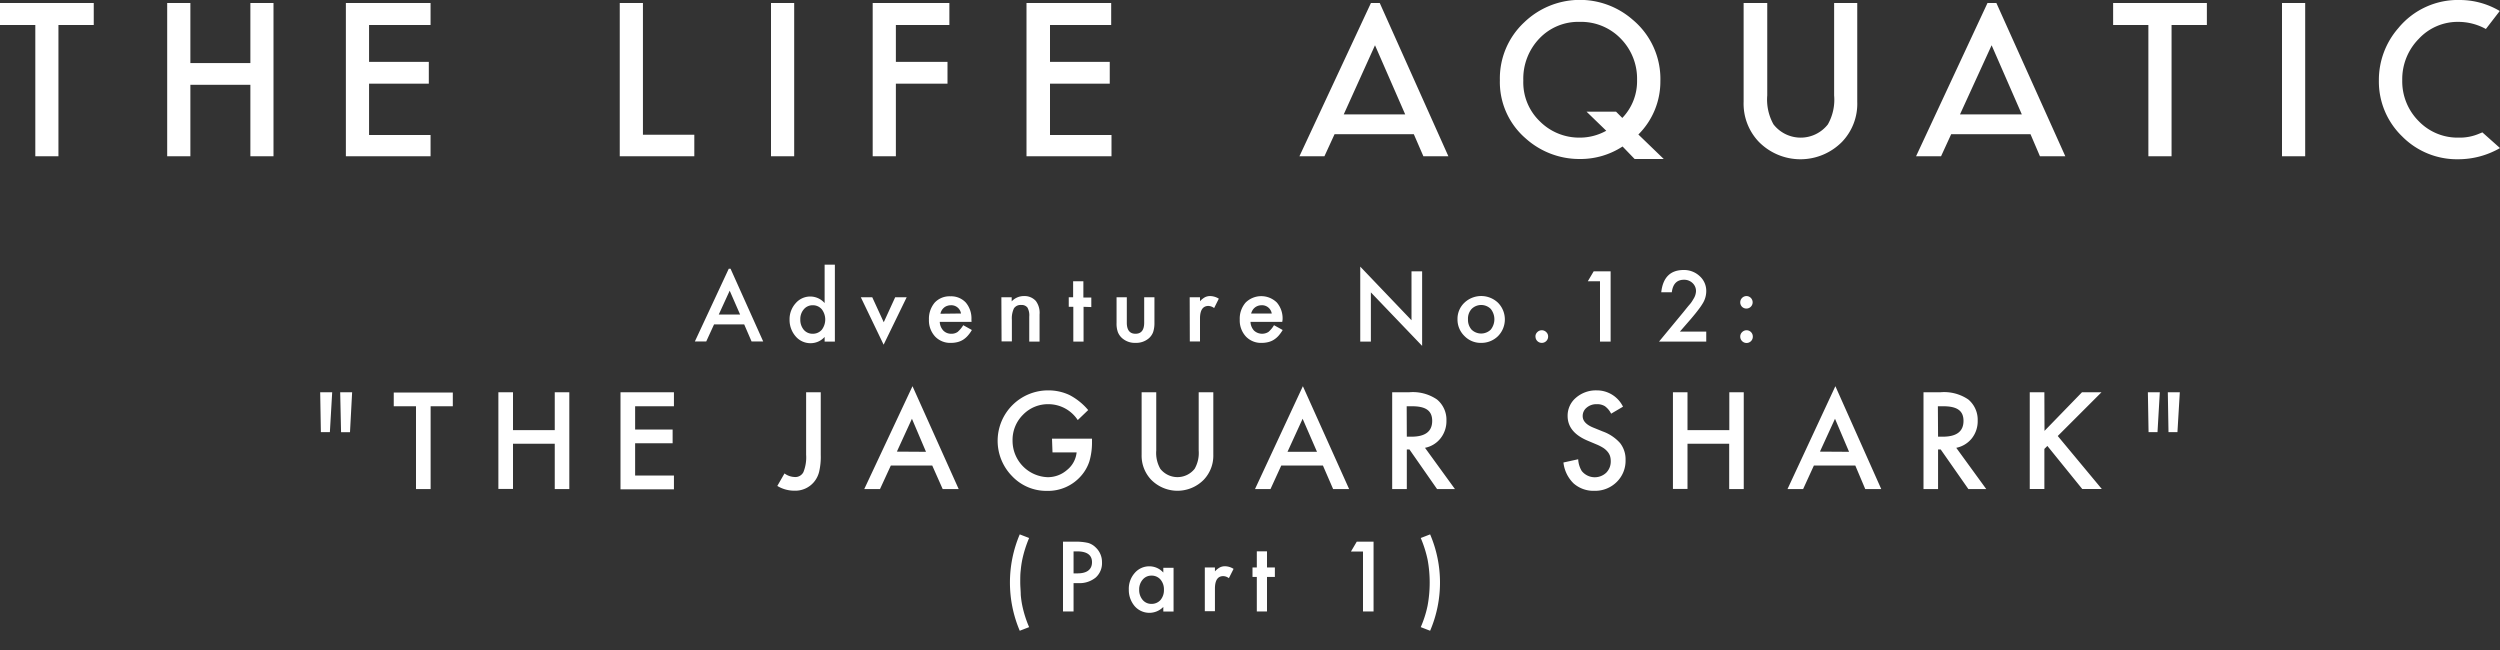 <svg xmlns="http://www.w3.org/2000/svg" width="400" height="104" viewBox="0 0 400 104"><rect x="0" y="0" width="400" height="104" fill="#333333" stroke="none"/><path d="M9.35 4v21h-3.7V4H0V.48h15V4zM30.46 10.09h9.6V.48h3.7V25h-3.7V13.57h-9.6V25h-3.71V.48h3.71zM68.89 4h-9.84v5.9h9.56v3.49h-9.56v8.21h9.84V25H55.34V.48h13.55zM102.87.48v21.08h8.22V25H99.16V.48zM127.07.48V25h-3.71V.48zM151.9 4h-8.56v5.9h8.26v3.49h-8.26V25h-3.71V.48h12.27zM177.79 4H168v5.9h9.56v3.49H168v8.21h9.84V25h-13.6V.48h13.55zM220.76.48h-1.41L207.91 25h4l1.62-3.53h12.68l1.53 3.53h4zM215 18.3l5-11.06 4.83 11.06zM319.42.48H318L306.57 25h4l1.62-3.53h12.69l1.51 3.53h4.06zM313.6 18.3l5.06-11.06 4.83 11.06zM282.76.48v14.79a8.13 8.13 0 0 0 1 4.63 5.52 5.52 0 0 0 8.7 0 8 8 0 0 0 1-4.63V.48h3.7v15.81a8.79 8.79 0 0 1-2.42 6.39 9.34 9.34 0 0 1-13.34 0 8.83 8.83 0 0 1-2.42-6.39V.48zM347.45 4v21h-3.71V4h-5.64V.48h15V4zM368.83.48V25h-3.71V.48zM396.69 21.38a7.89 7.89 0 0 1-3.32.64 8.63 8.63 0 0 1-6.4-2.66 9 9 0 0 1-2.61-6.52A9.17 9.17 0 0 1 387 6.22a8.49 8.49 0 0 1 6.38-2.72 9.13 9.13 0 0 1 4.36 1.14l2.22-2.88A12.54 12.54 0 0 0 393.6 0a12.33 12.33 0 0 0-9.87 4.5 12.61 12.61 0 0 0-3.11 8.37 12.19 12.19 0 0 0 3.71 8.94 12.32 12.32 0 0 0 9 3.67 13.36 13.36 0 0 0 6.67-1.79l-2.82-2.51zM262.14 21.52a11.94 11.94 0 0 0 3.52-8.52 12.33 12.33 0 0 0-4.46-9.87 12.83 12.83 0 0 0-17.32.44 12.25 12.25 0 0 0-3.9 9.26 11.89 11.89 0 0 0 4.12 9.31 12.84 12.84 0 0 0 8.67 3.3 12.31 12.31 0 0 0 6.84-2l1.93 2h4.66zm-2.57-2.65l-1-1h-4.72l3.15 3.05a8.7 8.7 0 0 1-4.34 1.1 8.89 8.89 0 0 1-6.29-2.61 8.63 8.63 0 0 1-2.64-6.51 9.3 9.3 0 0 1 2.56-6.73 8.58 8.58 0 0 1 6.49-2.67 8.81 8.81 0 0 1 6.53 2.67 9.14 9.14 0 0 1 2.62 6.64 8.47 8.47 0 0 1-2.36 6.06zM116.89 43h-.29l-5.42 11.63H113l1.25-2.73h4.82l1.18 2.73h1.86zM115 50.33l1.75-3.82 1.67 3.82zM131.94 42.35h1.64v12.31h-1.64v-.75a3 3 0 0 1-2.19 1 3.1 3.1 0 0 1-2.42-1.06 4 4 0 0 1-1-2.71 3.81 3.81 0 0 1 1-2.65 3.06 3.06 0 0 1 4.61 0zm-3.89 8.74a2.49 2.49 0 0 0 .54 1.66 1.82 1.82 0 0 0 1.42.65 1.88 1.88 0 0 0 1.47-.63 2.7 2.7 0 0 0 0-3.29 1.86 1.86 0 0 0-1.46-.64 1.81 1.81 0 0 0-1.41.65 2.36 2.36 0 0 0-.56 1.6zM139.56 47.56l1.84 4 1.83-4h1.84l-3.69 7.59-3.65-7.59zM155.45 51.5h-5.09a2.18 2.18 0 0 0 .57 1.39 1.73 1.73 0 0 0 1.29.51 1.7 1.7 0 0 0 1-.29 4.51 4.51 0 0 0 .9-1.08l1.38.77a5.42 5.42 0 0 1-.68.94 3.49 3.49 0 0 1-.76.64 3.08 3.08 0 0 1-.88.36 4.22 4.22 0 0 1-1 .12 3.34 3.34 0 0 1-2.55-1 3.81 3.81 0 0 1-1-2.72 4 4 0 0 1 .93-2.73 3.23 3.23 0 0 1 2.49-1 3.2 3.2 0 0 1 2.48 1 3.94 3.94 0 0 1 .9 2.75zm-1.69-1.34a1.57 1.57 0 0 0-1.65-1.32 1.69 1.69 0 0 0-.56.1 1.49 1.49 0 0 0-.48.26 1.71 1.71 0 0 0-.6 1zM160.22 47.56h1.65v.66a2.65 2.65 0 0 1 1.93-.85 2.44 2.44 0 0 1 1.93.78 3.17 3.17 0 0 1 .6 2.16v4.35h-1.65v-4a2.54 2.54 0 0 0-.29-1.45 1.15 1.15 0 0 0-1-.41 1.26 1.26 0 0 0-1.16.54 3.72 3.72 0 0 0-.33 1.85v3.43h-1.65zM173.37 49.09v5.57h-1.64v-5.57H171v-1.53h.7V45h1.64v2.6h1.27v1.53zM180.29 47.56v4.07c0 1.18.47 1.77 1.39 1.77s1.39-.59 1.39-1.77v-4.07h1.64v4.11a4.57 4.57 0 0 1-.21 1.47 2.47 2.47 0 0 1-.7 1 3.13 3.13 0 0 1-2.12.72 3.08 3.08 0 0 1-2.1-.72 2.53 2.53 0 0 1-.72-1 3.94 3.94 0 0 1-.21-1.47v-4.11zM190.35 47.56H192v.64a3 3 0 0 1 .81-.65 1.83 1.83 0 0 1 .84-.18 2.71 2.71 0 0 1 1.36.42l-.75 1.5a1.63 1.63 0 0 0-.91-.34c-.9 0-1.35.68-1.35 2v3.68h-1.63zM205.16 51.5h-5.08a2.17 2.17 0 0 0 .56 1.39 1.91 1.91 0 0 0 2.31.22 4.29 4.29 0 0 0 .89-1.08l1.39.77a6 6 0 0 1-.68.94 3.54 3.54 0 0 1-.77.64 3 3 0 0 1-.88.36 4.16 4.16 0 0 1-1 .12 3.33 3.33 0 0 1-2.54-1 3.77 3.77 0 0 1-1-2.72 3.92 3.92 0 0 1 .94-2.73 3.56 3.56 0 0 1 5 0 3.9 3.9 0 0 1 .91 2.75zm-1.68-1.34a1.58 1.58 0 0 0-1.66-1.32 1.74 1.74 0 0 0-.56.1 1.65 1.65 0 0 0-.84.67 2.13 2.13 0 0 0-.24.55zM217.64 54.66v-12l8.2 8.58v-7.83h1.7v11.93l-8.2-8.56v7.88zM233.2 51.06a3.54 3.54 0 0 1 1.1-2.62 3.9 3.9 0 0 1 5.38 0 3.8 3.8 0 0 1 0 5.34 3.77 3.77 0 0 1-2.68 1.08 3.6 3.6 0 0 1-2.68-1.09 3.67 3.67 0 0 1-1.12-2.71zm1.68 0a2.37 2.37 0 0 0 .57 1.68 2.2 2.2 0 0 0 3.07 0 2.65 2.65 0 0 0 0-3.31 2.17 2.17 0 0 0-3.06 0 2.28 2.28 0 0 0-.58 1.66zM245.67 53.84a.94.94 0 0 1 .3-.7 1 1 0 0 1 1.43 0 .94.94 0 0 1 .3.71 1 1 0 0 1-.3.72 1 1 0 0 1-.72.29 1 1 0 0 1-1-1zM256 45h-1.95l.94-1.59h2.71v11.25H256zM268.78 53.06H273v1.6h-7.56l3.91-4.73c.38-.47.7-.88 1-1.22s.46-.64.6-.87a2.51 2.51 0 0 0 .41-1.23 1.74 1.74 0 0 0-.55-1.32 1.93 1.93 0 0 0-1.37-.53c-1.14 0-1.79.67-1.95 2h-1.69q.4-3.56 3.59-3.56a3.65 3.65 0 0 1 2.58 1 3.16 3.16 0 0 1 1.03 2.42 3.75 3.75 0 0 1-.49 1.8 9.82 9.82 0 0 1-.73 1.08c-.31.42-.72.92-1.2 1.49zM278.44 48.36a1 1 0 0 1 .3-.7 1 1 0 0 1 .71-.29 1 1 0 1 1-.72 1.72 1 1 0 0 1-.29-.73zm0 5.48a.94.94 0 0 1 .3-.7 1 1 0 0 1 .71-.3 1 1 0 0 1 1 1 1 1 0 0 1-1.73.72 1 1 0 0 1-.28-.72zM54.43 62.76h1.91L56 69.15h-1.43zM51.23 62.76h1.92l-.37 6.38h-1.44zM346.85 62.76h1.92l-.38 6.38h-1.43zM343.66 62.76h1.91l-.37 6.38h-1.43zM68.9 65v13.25h-2.34V65H63v-2.2h9.45V65zM82.08 68.82h6.68v-6.06h2.33v15.49h-2.33V71h-6.68v7.23h-2.34V62.76h2.34zM107.83 65h-6.21v3.72h6v2.2h-6v5.17h6.21v2.2h-8.55V62.76h8.55zM131.32 62.76v10a10.44 10.44 0 0 1-.25 2.68 4 4 0 0 1-.85 1.7 3.9 3.9 0 0 1-3.11 1.37 5.22 5.22 0 0 1-2.74-.76l1.15-2a2.89 2.89 0 0 0 1.59.57 1.45 1.45 0 0 0 1.44-.79 6.26 6.26 0 0 0 .43-2.77v-10zM149.16 74.49h-6.63l-1.73 3.76h-2.52L146 61.79l7.39 16.46h-2.56zm-1-2.2L145.91 67l-2.41 5.26zM168.32 70.19h6.4v.51a10.76 10.76 0 0 1-.41 3.09 6.62 6.62 0 0 1-1.31 2.32 7 7 0 0 1-5.49 2.43 7.54 7.54 0 0 1-5.57-2.35 8.07 8.07 0 0 1 5.78-13.73 7.92 7.92 0 0 1 3.39.74 9.91 9.91 0 0 1 3 2.41l-1.67 1.6a5.62 5.62 0 0 0-4.64-2.54 5.54 5.54 0 0 0-4.12 1.69 5.67 5.67 0 0 0-1.67 4.18 5.82 5.82 0 0 0 5.62 5.81 4.65 4.65 0 0 0 3.1-1.16 4.13 4.13 0 0 0 1.53-2.81h-3.86zM185 62.76v9.33a5.09 5.09 0 0 0 .65 2.92 3.5 3.5 0 0 0 5.49 0 5.08 5.08 0 0 0 .65-2.92v-9.33h2.34v10a5.58 5.58 0 0 1-1.53 4 5.9 5.9 0 0 1-8.41 0 5.58 5.58 0 0 1-1.53-4v-10zM211.67 74.49H205l-1.72 3.76h-2.48l7.66-16.46 7.4 16.46h-2.56zm-.95-2.2l-2.3-5.29-2.42 5.29zM228 71.65l4.79 6.6h-2.86l-4.42-6.34h-.42v6.34h-2.34V62.76h2.74a6.83 6.83 0 0 1 4.43 1.16 4.2 4.2 0 0 1 1.51 3.39 4.42 4.42 0 0 1-.95 2.83 4.19 4.19 0 0 1-2.48 1.51zm-2.91-1.78h.74c2.21 0 3.32-.84 3.32-2.53S228.05 65 225.9 65h-.83zM259.68 65.07l-1.9 1.12a3.27 3.27 0 0 0-1-1.2 2.34 2.34 0 0 0-1.3-.32 2.38 2.38 0 0 0-1.61.55 1.7 1.7 0 0 0-.64 1.36q0 1.14 1.68 1.83l1.55.63a6.74 6.74 0 0 1 2.76 1.86 4.2 4.2 0 0 1 .87 2.7 4.74 4.74 0 0 1-1.43 3.53 4.89 4.89 0 0 1-3.56 1.4 4.8 4.8 0 0 1-3.33-1.19 5.51 5.51 0 0 1-1.62-3.34l2.36-.52a4 4 0 0 0 .57 1.88 2.67 2.67 0 0 0 3.92.27 2.53 2.53 0 0 0 .72-1.85 2.73 2.73 0 0 0-.12-.83 2.18 2.18 0 0 0-.4-.69 3.13 3.13 0 0 0-.68-.6 7.24 7.24 0 0 0-1-.52L254 70.5q-3.18-1.35-3.18-3.94a3.74 3.74 0 0 1 1.33-2.92 4.87 4.87 0 0 1 3.32-1.18 4.65 4.65 0 0 1 4.21 2.61zM270 68.82h6.69v-6.06H279v15.49h-2.33V71H270v7.23h-2.33V62.76H270zM296.85 74.49h-6.63l-1.72 3.76H286l7.66-16.46L301 78.25h-2.56zm-1-2.2L293.6 67l-2.41 5.26zM313 71.65l4.8 6.6h-2.86l-4.43-6.34h-.42v6.34h-2.33V62.76h2.73a6.85 6.85 0 0 1 4.44 1.16 4.23 4.23 0 0 1 1.5 3.39 4.41 4.41 0 0 1-.94 2.83 4.25 4.25 0 0 1-2.49 1.51zm-2.91-1.78h.75c2.21 0 3.32-.84 3.32-2.53S313.05 65 310.9 65h-.84zM327.12 68.94l6-6.18h3.12l-7 7 7.05 8.48h-3.13l-5.58-6.89-.48.48v6.41h-2.34V62.76h2.34zM163.56 89.56a18.85 18.85 0 0 1 1.1-3.48l-1.5-.58a19.72 19.72 0 0 0 0 15.42l1.5-.58a17.83 17.83 0 0 1-1.1-3.47 14.8 14.8 0 0 1-.24-1.7c0-.6-.08-1.25-.08-2s0-1.35.08-1.95a14.8 14.8 0 0 1 .24-1.66zM174.11 86.87a8.57 8.57 0 0 0-2.12-.2h-1.91v11.16h1.69V93.3h.78a4.07 4.07 0 0 0 2.77-.9 3.08 3.08 0 0 0 1-2.43 3.19 3.19 0 0 0-1-2.37 2.86 2.86 0 0 0-1.21-.73zm-1.71 4.87h-.63v-3.52h.55c1.6 0 2.4.58 2.4 1.73s-.78 1.79-2.32 1.79zM186.13 91.61a3 3 0 0 0-2.2-1 3.06 3.06 0 0 0-2.37 1.06 3.8 3.8 0 0 0-.95 2.64 4 4 0 0 0 .95 2.69 3.12 3.12 0 0 0 4.57.11v.74h1.64v-7h-1.64zm-.45 4.39a1.88 1.88 0 0 1-1.46.62 1.79 1.79 0 0 1-1.4-.64 2.44 2.44 0 0 1-.55-1.65 2.36 2.36 0 0 1 .56-1.59 1.78 1.78 0 0 1 1.4-.64 1.85 1.85 0 0 1 1.45.63 2.4 2.4 0 0 1 .55 1.63 2.43 2.43 0 0 1-.55 1.64zM195.19 90.78a3.08 3.08 0 0 0-.8.64v-.63h-1.62v7h1.62v-3.61c0-1.34.45-2 1.33-2a1.52 1.52 0 0 1 .9.33l.75-1.49a2.64 2.64 0 0 0-1.34-.42 1.8 1.8 0 0 0-.84.18zM202.72 88.21h-1.63v2.58h-.69v1.52h.69v5.52h1.63v-5.52h1.26v-1.52h-1.26v-2.58zM216.15 88.25h1.93v9.58h1.69V86.67h-2.69l-.93 1.58zM228.82 85.5l-1.5.58a18.85 18.85 0 0 1 1.1 3.48 20.41 20.41 0 0 1 0 7.31 17.17 17.17 0 0 1-1.1 3.47l1.5.58a19.6 19.6 0 0 0 0-15.42z" fill="#fff"/></svg>